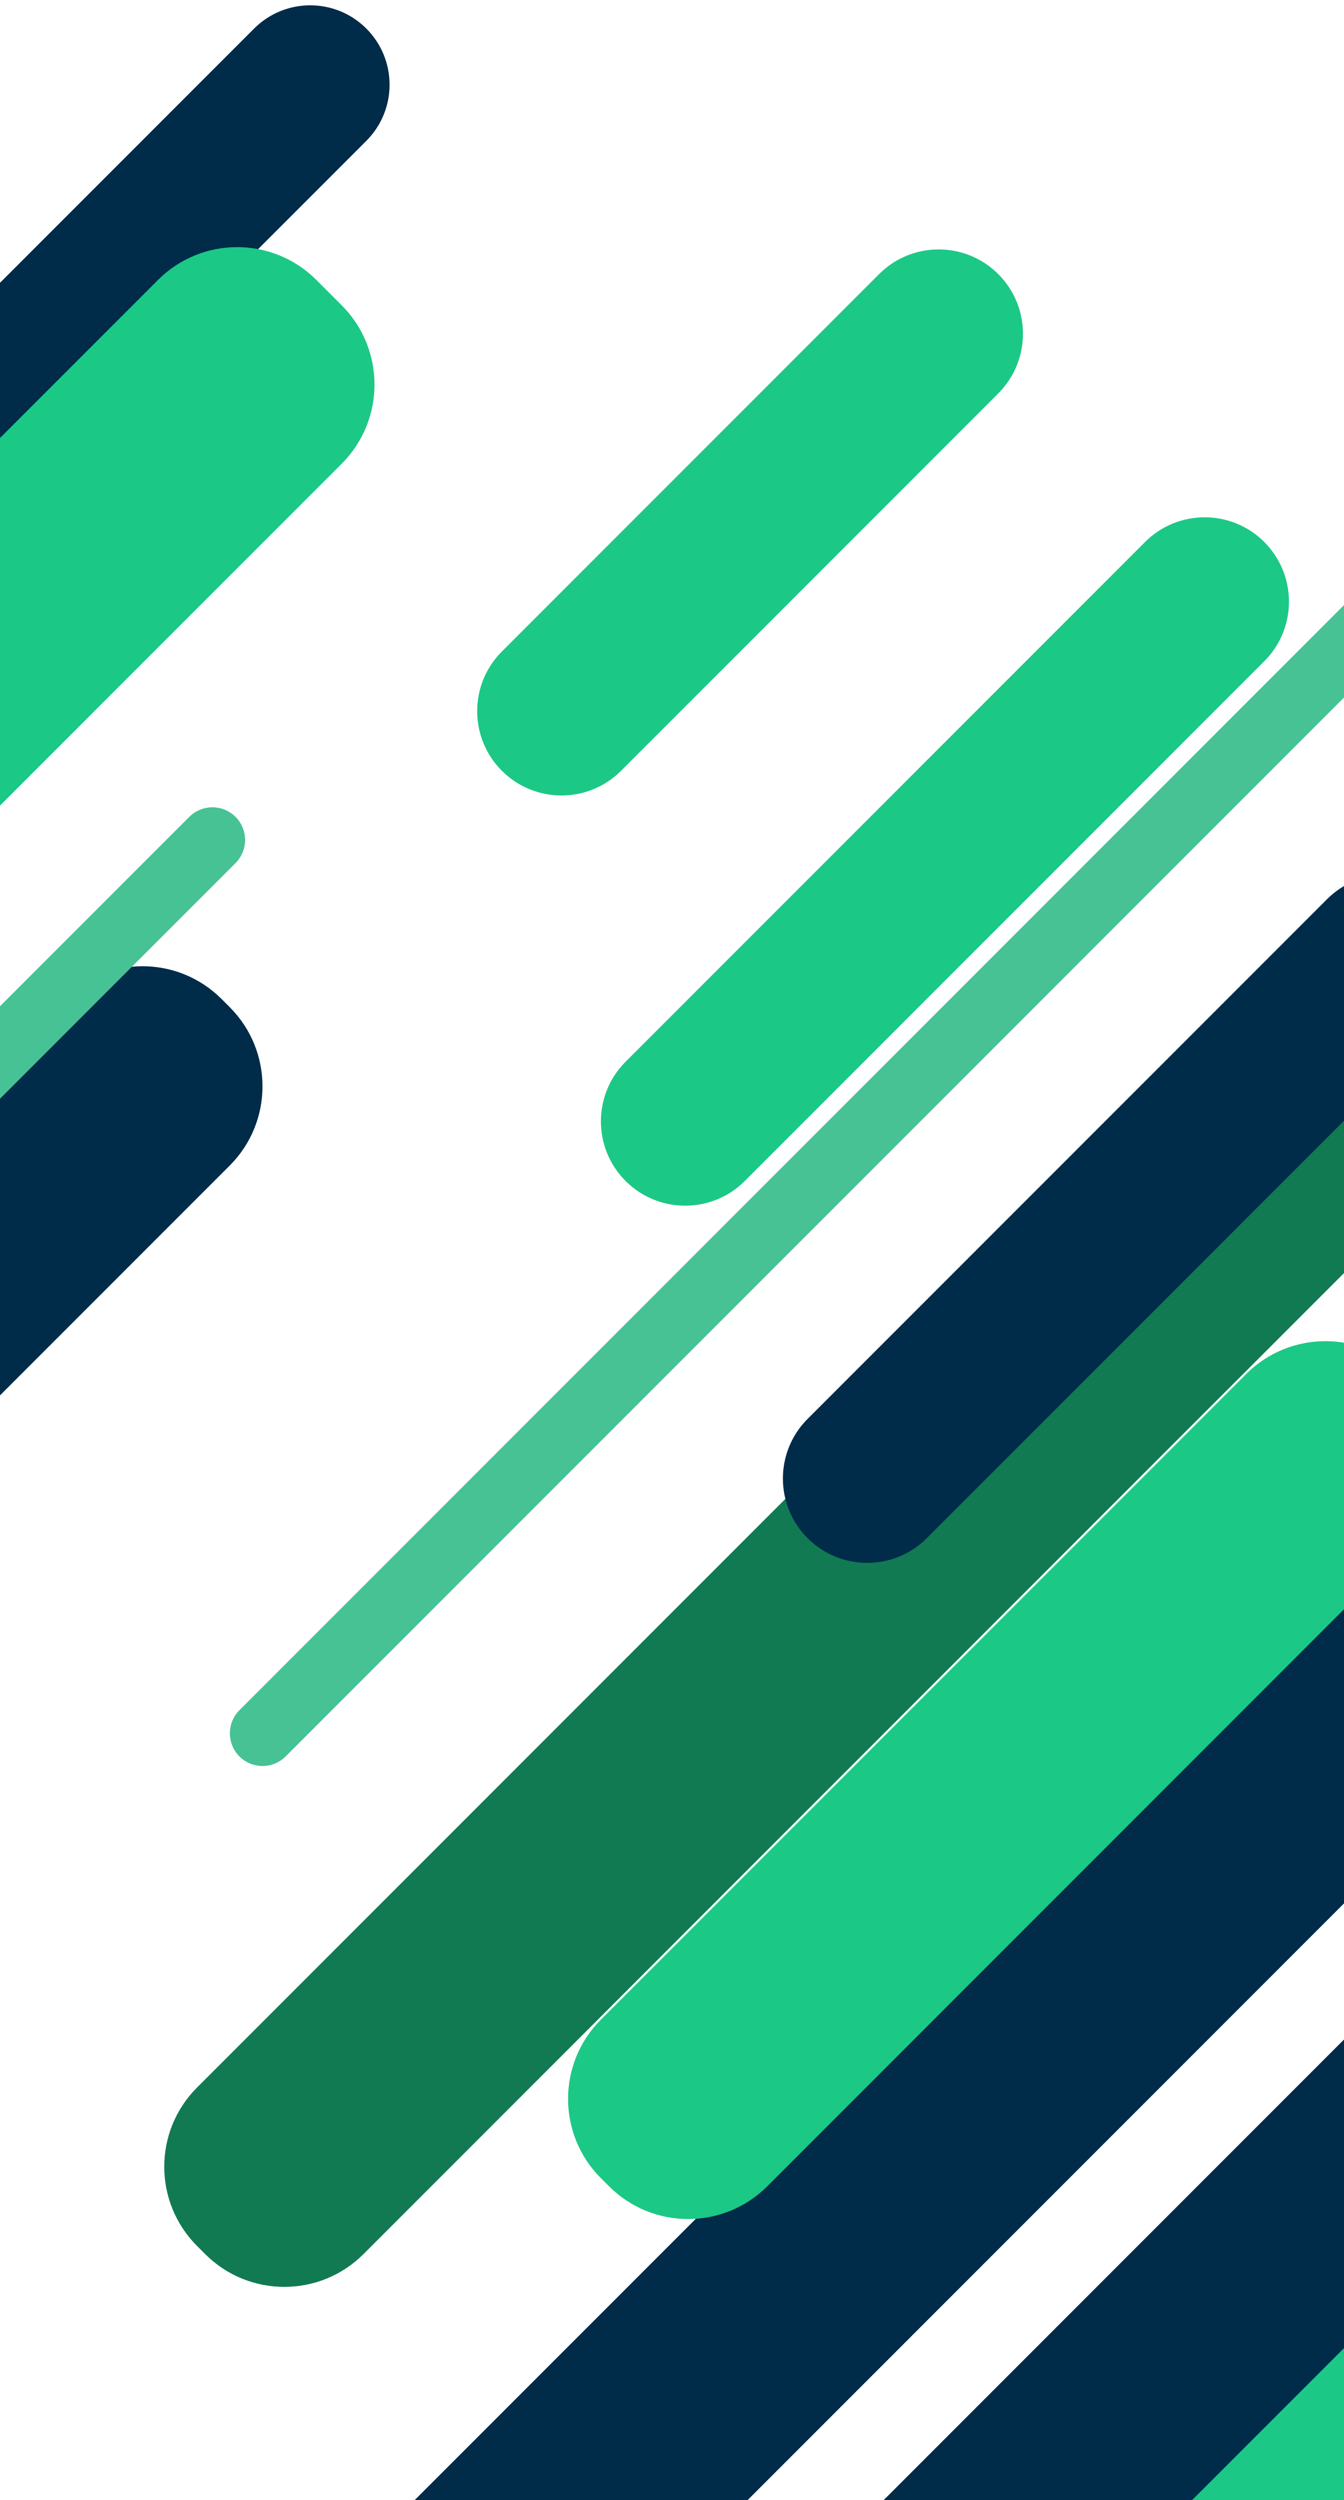 <svg xmlns="http://www.w3.org/2000/svg" width="192" height="357" fill="none" viewBox="0 0 192 357"><g clip-path="url(#clip0)"><path fill="#002B49" d="M0 11.337C0 5.076 5.076 0 11.337 0L500.663 0C506.924 0 512 5.076 512 11.337C512 17.598 506.924 22.674 500.663 22.674H11.337C5.076 22.674 0 17.598 0 11.337Z" transform="translate(44.317 -3.937) scale(-1 1) rotate(45)"/><path fill="#1CC886" d="M0 16C0 7.163 7.163 0 16 0L496 0C504.837 0 512 7.163 512 16V21.116C512 29.953 504.837 37.116 496 37.116H16C7.163 37.116 0 29.953 0 21.116V16Z" transform="translate(33.882 28.66) scale(-1 1) rotate(45)"/><path fill="#002B49" d="M0 16C0 7.163 7.163 0 16 0L135.994 0C144.831 0 151.994 7.163 151.994 16V17.634C151.994 26.471 144.831 33.634 135.994 33.634H16C7.163 33.634 0 26.471 0 17.634V16Z" transform="translate(20.344 131.335) scale(-1 1) rotate(45)"/><path fill="#117A52" d="M0 16C0 7.163 7.163 0 16 0L431.61 0C440.447 0 447.61 7.163 447.61 16V17.634C447.61 26.471 440.447 33.634 431.61 33.634H16C7.163 33.634 0 26.471 0 17.634V16Z" transform="translate(333.344 -7.127) scale(-1 1) rotate(45)"/><path fill="#002B49" d="M0 16C0 7.163 7.163 0 16 0L452.202 0C461.039 0 468.202 7.163 468.202 16V17.634C468.202 26.471 461.039 33.634 452.202 33.634H16C7.163 33.634 0 26.471 0 17.634V16Z" transform="translate(303.344 112.873) scale(-1 1) rotate(45)"/><path fill="#002B49" d="M0 16C0 7.163 7.163 0 16 0L381.217 0C390.054 0 397.217 7.163 397.217 16V28.447C397.217 37.283 390.054 44.447 381.217 44.447H16C7.163 44.447 0 37.283 0 28.447V16Z" transform="translate(388.344 94.873) scale(-1 1) rotate(45)"/><path fill="#1CC886" d="M0 16C0 7.163 7.163 0 16 0L283.257 0C292.094 0 299.257 7.163 299.257 16V34.308C299.257 43.144 292.094 50.308 283.257 50.308H16C7.163 50.308 0 43.144 0 34.308V16Z" transform="translate(319.554 207.729) scale(-1 1) rotate(45)"/><path fill="#1CC886" d="M0 16C0 7.163 7.163 0 16 0L146.38 0C155.217 0 162.38 7.163 162.38 16V17.634C162.38 26.471 155.217 33.634 146.38 33.634H16C7.163 33.634 0 26.471 0 17.634V16Z" transform="translate(189.344 184.873) scale(-1 1) rotate(45)"/><path fill="#1CC886" d="M0 12.043C0 5.392 5.392 0 12.043 0L88.248 0C94.899 0 100.291 5.392 100.291 12.043C100.291 18.694 94.899 24.085 88.248 24.085H12.043C5.392 24.085 0 18.694 0 12.043Z" transform="translate(134.096 30.625) scale(-1 1) rotate(45)"/><path fill="#1CC886" d="M0 12.043C0 5.392 5.392 0 12.043 0L116.992 0C123.643 0 129.035 5.392 129.035 12.043C129.035 18.694 123.643 24.085 116.992 24.085H12.043C5.392 24.085 0 18.694 0 12.043Z" transform="translate(172.096 68.873) scale(-1 1) rotate(45)"/><path fill="#002B49" d="M0 12.043C0 5.392 5.392 0 12.043 0L116.992 0C123.643 0 129.035 5.392 129.035 12.043C129.035 18.694 123.643 24.085 116.992 24.085H12.043C5.392 24.085 0 18.694 0 12.043Z" transform="translate(198.096 119.873) scale(-1 1) rotate(45)"/><g style="mix-blend-mode:overlay"><path fill="#47C294" d="M0 4.669C0 2.09 2.09 0 4.669 0L147.326 0C149.904 0 151.994 2.09 151.994 4.669C151.994 7.247 149.904 9.338 147.326 9.338H4.669C2.09 9.338 0 7.247 0 4.669Z" transform="translate(30.344 113.335) scale(-1 1) rotate(45)"/></g><g style="mix-blend-mode:overlay"><path fill="#47C294" d="M0 4.669C0 2.09 2.09 0 4.669 0L288.952 0C291.53 0 293.621 2.09 293.621 4.669C293.621 7.247 291.53 9.338 288.952 9.338H4.669C2.09 9.338 0 7.247 0 4.669Z" transform="translate(238.524 39.873) scale(-1 1) rotate(45)"/></g></g><defs><clipPath id="clip0"><rect width="192" height="357" fill="#fff" transform="translate(192) scale(-1 1)"/></clipPath></defs></svg>